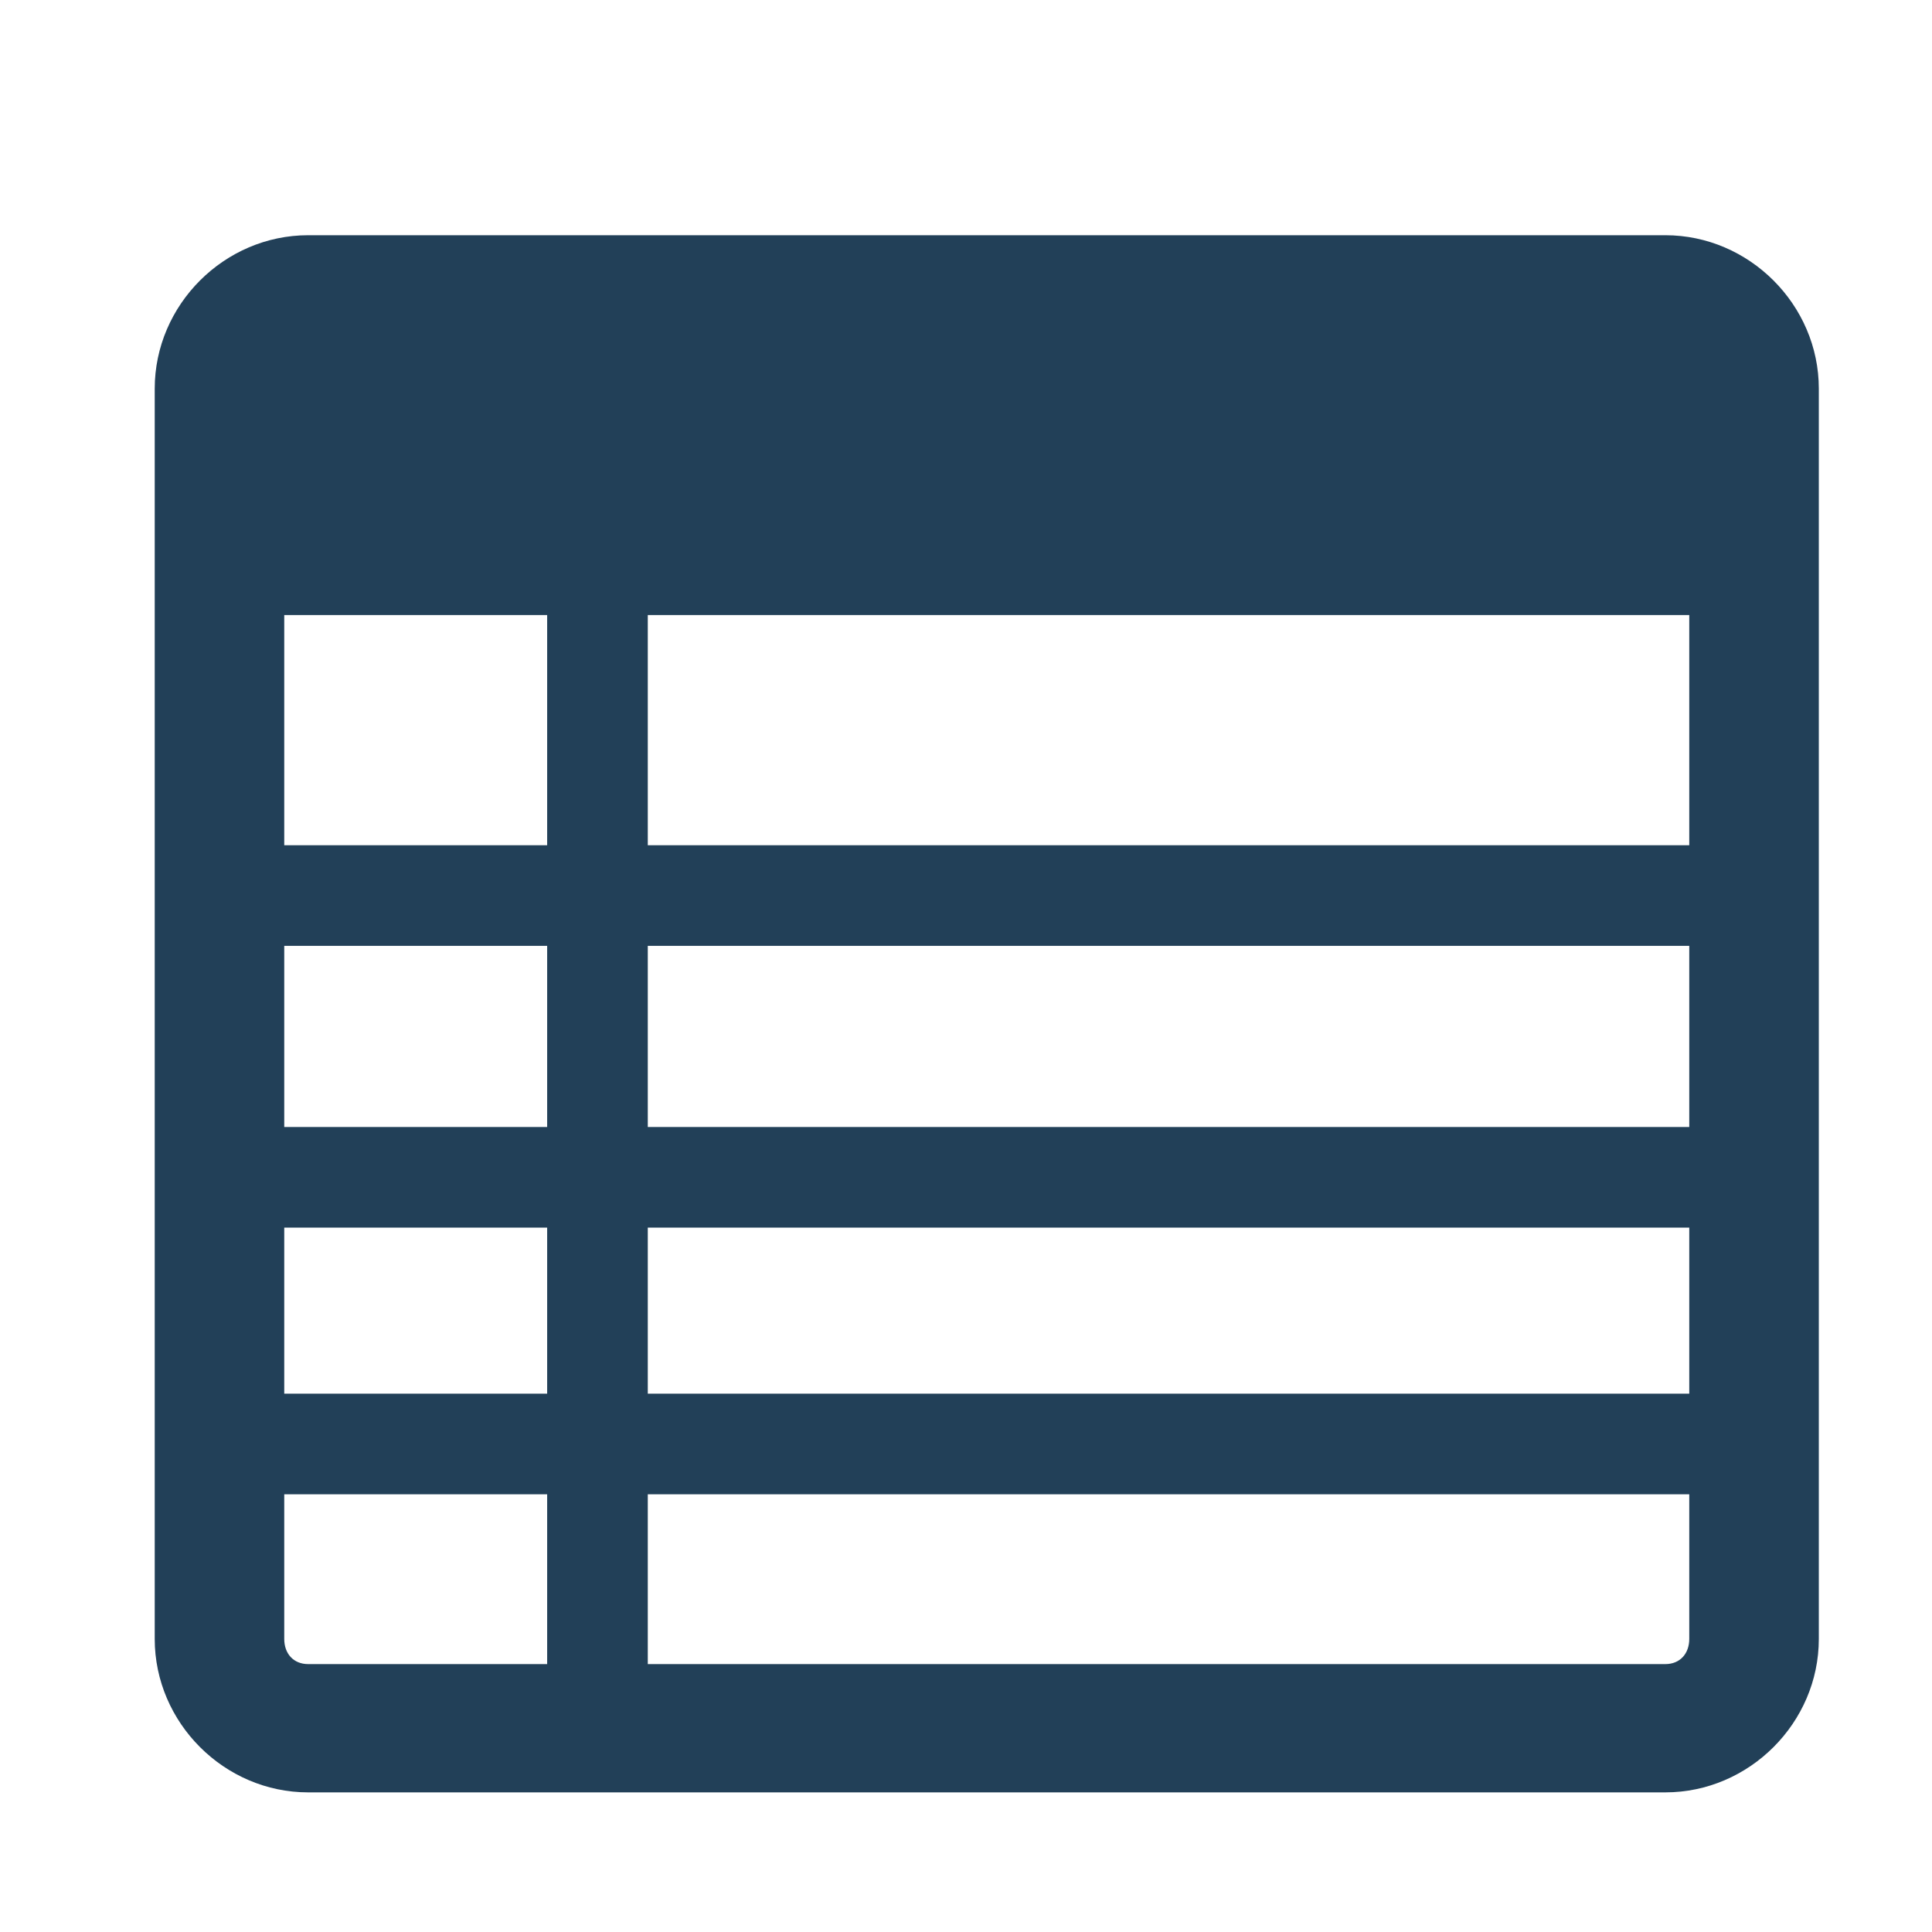 <?xml version="1.0" encoding="UTF-8" standalone="no"?>
<!-- Created with Inkscape (http://www.inkscape.org/) -->

<svg
   xmlns:dc="http://purl.org/dc/elements/1.1/"
   xmlns:cc="http://creativecommons.org/ns#"
   xmlns:rdf="http://www.w3.org/1999/02/22-rdf-syntax-ns#"
   xmlns:svg="http://www.w3.org/2000/svg"
   xmlns="http://www.w3.org/2000/svg"
   xmlns:xlink="http://www.w3.org/1999/xlink"
   xmlns:sodipodi="http://sodipodi.sourceforge.net/DTD/sodipodi-0.dtd"
   xmlns:inkscape="http://www.inkscape.org/namespaces/inkscape"
   width="48"
   height="48"
   id="svg4908"
   sodipodi:version="0.32"
   inkscape:version="0.47pre4 r22446"
   version="1.0">
<acyl-settings>
<filter>
    </filter>
<linearGradient
     id="linearGradient4321">
    <stop
       style="stop-color:#224058;stop-opacity:1.0;"
       offset="0"
       id="stop1" />
    <stop
       style="stop-color:#224058;stop-opacity:1.0;"
       offset="1"
       id="stop2" />
  </linearGradient>
<linearGradient
     inkscape:collect="always"
     xlink:href="#linearGradient4321"
     id="acyl_gradient"
     x1="0%"
     y1="0%"
     x2="100%"
     y2="100%" />
</acyl-settings>
<defs
     id="defs4910">
  </defs>
    <path
       style="fill:url(#acyl_gradient);filter:url(#filter1111)"
       d="M 7.656 5.844 C 5.573 5.844 3.844 7.573 3.844 9.656 L 3.844 40.719 C 3.844 42.802 5.573 44.531 7.656 44.531 L 41.375 44.531 C 43.458 44.531 45.188 42.802 45.188 40.719 L 45.188 9.656 C 45.188 7.573 43.458 5.844 41.375 5.844 L 7.656 5.844 z M 7.062 15.281 L 13.594 15.281 L 13.594 21 L 7.062 21 L 7.062 15.281 z M 16.094 15.281 L 41.969 15.281 L 41.969 21 L 16.094 21 L 16.094 15.281 z M 7.062 23.5 L 13.594 23.5 L 13.594 28 L 7.062 28 L 7.062 23.5 z M 16.094 23.5 L 41.969 23.5 L 41.969 28 L 16.094 28 L 16.094 23.5 z M 7.062 30.5 L 13.594 30.5 L 13.594 34.625 L 7.062 34.625 L 7.062 30.5 z M 16.094 30.5 L 41.969 30.5 L 41.969 34.625 L 16.094 34.625 L 16.094 30.5 z M 7.062 37.125 L 13.594 37.125 L 13.594 41.344 L 7.656 41.344 C 7.291 41.344 7.062 41.084 7.062 40.719 L 7.062 37.125 z M 16.094 37.125 L 41.969 37.125 L 41.969 40.719 C 41.969 41.084 41.74 41.344 41.375 41.344 L 16.094 41.344 L 16.094 37.125 z "
       id="rect3663" />
</svg>
